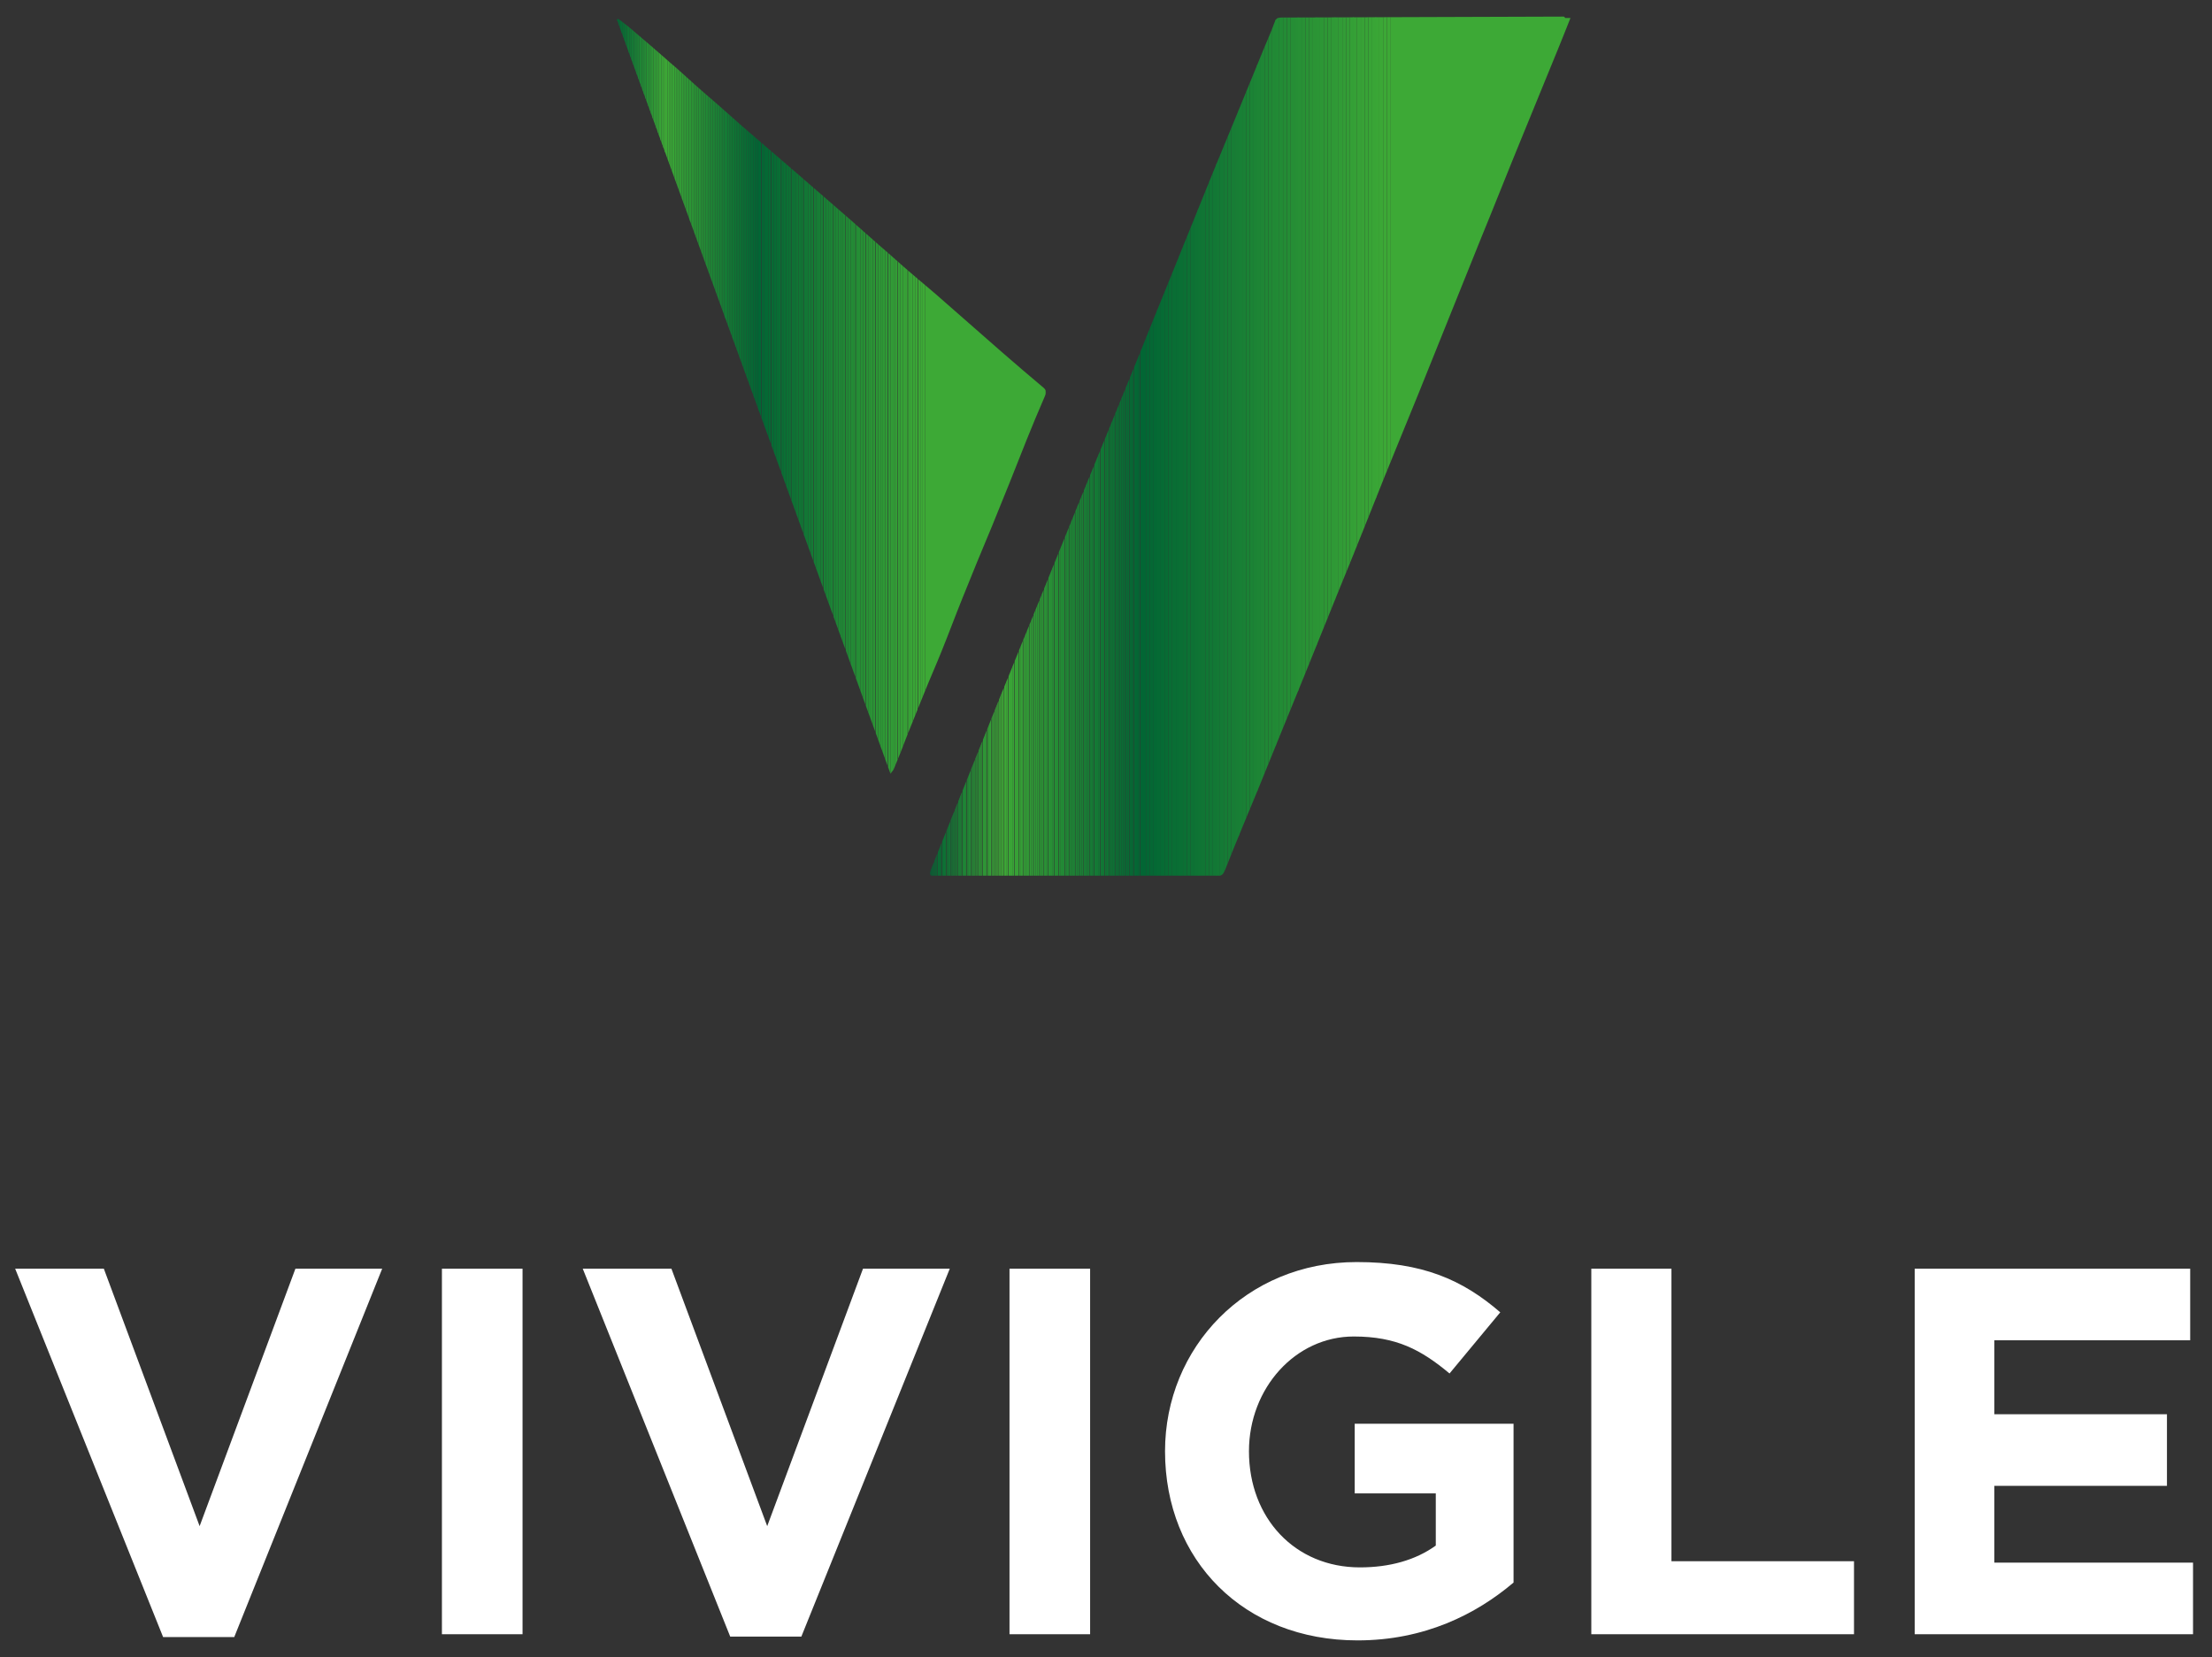 <?xml version="1.0" encoding="utf-8"?>
<!-- Generator: Adobe Illustrator 22.1.0, SVG Export Plug-In . SVG Version: 6.00 Build 0)  -->
<svg version="1.1" xmlns="http://www.w3.org/2000/svg" xmlns:xlink="http://www.w3.org/1999/xlink" x="0px" y="0px"
	 viewBox="0 0 466.5 349.5" style="enable-background:new 0 0 466.5 349.5;" xml:space="preserve">
<rect x="0" y="0" width="466.5" height="349.5" fill="#333333" stroke="none"/>
<style type="text/css">
	.st0{display:none;}
	.st1{display:inline;}
	.st2{fill:#FFFFFF;}
	.st3{clip-path:url(#SVGID_2_);}
	.st4{clip-path:url(#SVGID_4_);fill:#3DA936;}
	.st5{clip-path:url(#SVGID_4_);fill:#3CA836;}
	.st6{clip-path:url(#SVGID_4_);fill:#3BA736;}
	.st7{clip-path:url(#SVGID_4_);fill:#3AA636;}
	.st8{clip-path:url(#SVGID_4_);fill:#39A536;}
	.st9{clip-path:url(#SVGID_4_);fill:#38A436;}
	.st10{clip-path:url(#SVGID_4_);fill:#37A336;}
	.st11{clip-path:url(#SVGID_4_);fill:#37A236;}
	.st12{clip-path:url(#SVGID_4_);fill:#36A136;}
	.st13{clip-path:url(#SVGID_4_);fill:#35A036;}
	.st14{clip-path:url(#SVGID_4_);fill:#349F36;}
	.st15{clip-path:url(#SVGID_4_);fill:#339D36;}
	.st16{clip-path:url(#SVGID_4_);fill:#329C36;}
	.st17{clip-path:url(#SVGID_4_);fill:#319B36;}
	.st18{clip-path:url(#SVGID_4_);fill:#309A36;}
	.st19{clip-path:url(#SVGID_4_);fill:#2F9936;}
	.st20{clip-path:url(#SVGID_4_);fill:#2E9835;}
	.st21{clip-path:url(#SVGID_4_);fill:#2D9735;}
	.st22{clip-path:url(#SVGID_4_);fill:#2C9635;}
	.st23{clip-path:url(#SVGID_4_);fill:#2B9535;}
	.st24{clip-path:url(#SVGID_4_);fill:#2B9435;}
	.st25{clip-path:url(#SVGID_4_);fill:#2A9335;}
	.st26{clip-path:url(#SVGID_4_);fill:#299235;}
	.st27{clip-path:url(#SVGID_4_);fill:#289135;}
	.st28{clip-path:url(#SVGID_4_);fill:#279035;}
	.st29{clip-path:url(#SVGID_4_);fill:#268F35;}
	.st30{clip-path:url(#SVGID_4_);fill:#258E35;}
	.st31{clip-path:url(#SVGID_4_);fill:#248D35;}
	.st32{clip-path:url(#SVGID_4_);fill:#238C35;}
	.st33{clip-path:url(#SVGID_4_);fill:#228B35;}
	.st34{clip-path:url(#SVGID_4_);fill:#218A35;}
	.st35{clip-path:url(#SVGID_4_);fill:#218935;}
	.st36{clip-path:url(#SVGID_4_);fill:#208835;}
	.st37{clip-path:url(#SVGID_4_);fill:#1F8735;}
	.st38{clip-path:url(#SVGID_4_);fill:#1E8635;}
	.st39{clip-path:url(#SVGID_4_);fill:#1D8535;}
	.st40{clip-path:url(#SVGID_4_);fill:#1C8435;}
	.st41{clip-path:url(#SVGID_4_);fill:#1B8335;}
	.st42{clip-path:url(#SVGID_4_);fill:#1A8235;}
	.st43{clip-path:url(#SVGID_4_);fill:#198135;}
	.st44{clip-path:url(#SVGID_4_);fill:#188035;}
	.st45{clip-path:url(#SVGID_4_);fill:#187E35;}
	.st46{clip-path:url(#SVGID_4_);fill:#177D35;}
	.st47{clip-path:url(#SVGID_4_);fill:#167C35;}
	.st48{clip-path:url(#SVGID_4_);fill:#157B35;}
	.st49{clip-path:url(#SVGID_4_);fill:#147A35;}
	.st50{clip-path:url(#SVGID_4_);fill:#137935;}
	.st51{clip-path:url(#SVGID_4_);fill:#127835;}
	.st52{clip-path:url(#SVGID_4_);fill:#117735;}
	.st53{clip-path:url(#SVGID_4_);fill:#107634;}
	.st54{clip-path:url(#SVGID_4_);fill:#107534;}
	.st55{clip-path:url(#SVGID_4_);fill:#0F7434;}
	.st56{clip-path:url(#SVGID_4_);fill:#0E7334;}
	.st57{clip-path:url(#SVGID_4_);fill:#0D7234;}
	.st58{clip-path:url(#SVGID_4_);fill:#0C7134;}
	.st59{clip-path:url(#SVGID_4_);fill:#0B7034;}
	.st60{clip-path:url(#SVGID_4_);fill:#0A6F34;}
	.st61{clip-path:url(#SVGID_4_);fill:#096E34;}
	.st62{clip-path:url(#SVGID_4_);fill:#086D34;}
	.st63{clip-path:url(#SVGID_4_);fill:#076C34;}
	.st64{clip-path:url(#SVGID_4_);fill:#066B34;}
	.st65{clip-path:url(#SVGID_4_);fill:#056A34;}
	.st66{clip-path:url(#SVGID_4_);fill:#046934;}
	.st67{clip-path:url(#SVGID_4_);fill:#046834;}
	.st68{clip-path:url(#SVGID_4_);fill:#036734;}
	.st69{clip-path:url(#SVGID_4_);fill:#026634;}
	.st70{clip-path:url(#SVGID_4_);fill:#056934;}
	.st71{clip-path:url(#SVGID_4_);fill:#086C34;}
	.st72{clip-path:url(#SVGID_4_);fill:#096D34;}
	.st73{clip-path:url(#SVGID_4_);fill:#0D7334;}
	.st74{clip-path:url(#SVGID_4_);fill:#0E7434;}
	.st75{clip-path:url(#SVGID_4_);fill:#0F7534;}
	.st76{clip-path:url(#SVGID_4_);fill:#137A35;}
	.st77{clip-path:url(#SVGID_4_);fill:#147B35;}
	.st78{clip-path:url(#SVGID_4_);fill:#157C35;}
	.st79{clip-path:url(#SVGID_4_);fill:#167D35;}
	.st80{clip-path:url(#SVGID_4_);fill:#177E35;}
	.st81{clip-path:url(#SVGID_4_);fill:#187F35;}
	.st82{clip-path:url(#SVGID_4_);fill:#198035;}
	.st83{clip-path:url(#SVGID_4_);fill:#1A8135;}
	.st84{clip-path:url(#SVGID_4_);fill:#1B8235;}
	.st85{clip-path:url(#SVGID_4_);fill:#1C8335;}
	.st86{clip-path:url(#SVGID_4_);fill:#228A35;}
	.st87{clip-path:url(#SVGID_4_);fill:#238B35;}
	.st88{clip-path:url(#SVGID_4_);fill:#248C35;}
	.st89{clip-path:url(#SVGID_4_);fill:#2E9836;}
	.st90{clip-path:url(#SVGID_4_);fill:#309B36;}
	.st91{clip-path:url(#SVGID_4_);fill:#319C36;}
	.st92{clip-path:url(#SVGID_4_);fill:#329D36;}
	.st93{clip-path:url(#SVGID_4_);fill:#339E36;}
	.st94{clip-path:url(#SVGID_4_);fill:#38A336;}
	.st95{clip-path:url(#SVGID_6_);}
	.st96{clip-path:url(#SVGID_8_);fill:#3DA936;}
	.st97{clip-path:url(#SVGID_8_);fill:#3CA836;}
	.st98{clip-path:url(#SVGID_8_);fill:#3BA736;}
	.st99{clip-path:url(#SVGID_8_);fill:#3AA636;}
	.st100{clip-path:url(#SVGID_8_);fill:#39A536;}
	.st101{clip-path:url(#SVGID_8_);fill:#38A436;}
	.st102{clip-path:url(#SVGID_8_);fill:#37A336;}
	.st103{clip-path:url(#SVGID_8_);fill:#37A236;}
	.st104{clip-path:url(#SVGID_8_);fill:#36A136;}
	.st105{clip-path:url(#SVGID_8_);fill:#35A036;}
	.st106{clip-path:url(#SVGID_8_);fill:#349F36;}
	.st107{clip-path:url(#SVGID_8_);fill:#339D36;}
	.st108{clip-path:url(#SVGID_8_);fill:#329C36;}
	.st109{clip-path:url(#SVGID_8_);fill:#319B36;}
	.st110{clip-path:url(#SVGID_8_);fill:#309A36;}
	.st111{clip-path:url(#SVGID_8_);fill:#2F9936;}
	.st112{clip-path:url(#SVGID_8_);fill:#2E9835;}
	.st113{clip-path:url(#SVGID_8_);fill:#2D9735;}
	.st114{clip-path:url(#SVGID_8_);fill:#2C9635;}
	.st115{clip-path:url(#SVGID_8_);fill:#2B9535;}
	.st116{clip-path:url(#SVGID_8_);fill:#2B9435;}
	.st117{clip-path:url(#SVGID_8_);fill:#2A9335;}
	.st118{clip-path:url(#SVGID_8_);fill:#299235;}
	.st119{clip-path:url(#SVGID_8_);fill:#289135;}
	.st120{clip-path:url(#SVGID_8_);fill:#279035;}
	.st121{clip-path:url(#SVGID_8_);fill:#268F35;}
	.st122{clip-path:url(#SVGID_8_);fill:#258E35;}
	.st123{clip-path:url(#SVGID_8_);fill:#248D35;}
	.st124{clip-path:url(#SVGID_8_);fill:#238C35;}
	.st125{clip-path:url(#SVGID_8_);fill:#228B35;}
	.st126{clip-path:url(#SVGID_8_);fill:#218A35;}
	.st127{clip-path:url(#SVGID_8_);fill:#218935;}
	.st128{clip-path:url(#SVGID_8_);fill:#208835;}
	.st129{clip-path:url(#SVGID_8_);fill:#1F8735;}
	.st130{clip-path:url(#SVGID_8_);fill:#1E8635;}
	.st131{clip-path:url(#SVGID_8_);fill:#1D8535;}
	.st132{clip-path:url(#SVGID_8_);fill:#1C8435;}
	.st133{clip-path:url(#SVGID_8_);fill:#1B8335;}
	.st134{clip-path:url(#SVGID_8_);fill:#1A8235;}
	.st135{clip-path:url(#SVGID_8_);fill:#198135;}
	.st136{clip-path:url(#SVGID_8_);fill:#188035;}
	.st137{clip-path:url(#SVGID_8_);fill:#187E35;}
	.st138{clip-path:url(#SVGID_8_);fill:#177D35;}
	.st139{clip-path:url(#SVGID_8_);fill:#167C35;}
	.st140{clip-path:url(#SVGID_8_);fill:#157B35;}
	.st141{clip-path:url(#SVGID_8_);fill:#147A35;}
	.st142{clip-path:url(#SVGID_8_);fill:#137935;}
	.st143{clip-path:url(#SVGID_8_);fill:#127835;}
	.st144{clip-path:url(#SVGID_8_);fill:#117735;}
	.st145{clip-path:url(#SVGID_8_);fill:#107634;}
	.st146{clip-path:url(#SVGID_8_);fill:#107534;}
	.st147{clip-path:url(#SVGID_8_);fill:#0F7434;}
	.st148{clip-path:url(#SVGID_8_);fill:#0E7334;}
	.st149{clip-path:url(#SVGID_8_);fill:#0D7234;}
	.st150{clip-path:url(#SVGID_8_);fill:#0C7134;}
	.st151{clip-path:url(#SVGID_8_);fill:#0B7034;}
	.st152{clip-path:url(#SVGID_8_);fill:#0A6F34;}
	.st153{clip-path:url(#SVGID_8_);fill:#096E34;}
	.st154{clip-path:url(#SVGID_8_);fill:#086D34;}
	.st155{clip-path:url(#SVGID_8_);fill:#076C34;}
	.st156{clip-path:url(#SVGID_8_);fill:#066B34;}
	.st157{clip-path:url(#SVGID_8_);fill:#056A34;}
	.st158{clip-path:url(#SVGID_8_);fill:#046934;}
	.st159{clip-path:url(#SVGID_8_);fill:#046834;}
	.st160{clip-path:url(#SVGID_8_);fill:#036734;}
	.st161{clip-path:url(#SVGID_8_);fill:#026634;}
	.st162{clip-path:url(#SVGID_8_);fill:#056934;}
	.st163{clip-path:url(#SVGID_8_);fill:#086C34;}
	.st164{clip-path:url(#SVGID_8_);fill:#096D34;}
	.st165{clip-path:url(#SVGID_8_);fill:#0D7334;}
	.st166{clip-path:url(#SVGID_8_);fill:#0E7434;}
	.st167{clip-path:url(#SVGID_8_);fill:#0F7534;}
	.st168{clip-path:url(#SVGID_8_);fill:#137A35;}
	.st169{clip-path:url(#SVGID_8_);fill:#147B35;}
	.st170{clip-path:url(#SVGID_8_);fill:#157C35;}
	.st171{clip-path:url(#SVGID_8_);fill:#167D35;}
	.st172{clip-path:url(#SVGID_8_);fill:#177E35;}
	.st173{clip-path:url(#SVGID_8_);fill:#187F35;}
	.st174{clip-path:url(#SVGID_8_);fill:#198035;}
	.st175{clip-path:url(#SVGID_8_);fill:#1A8135;}
	.st176{clip-path:url(#SVGID_8_);fill:#1B8235;}
	.st177{clip-path:url(#SVGID_8_);fill:#1C8335;}
	.st178{clip-path:url(#SVGID_8_);fill:#228A35;}
	.st179{clip-path:url(#SVGID_8_);fill:#238B35;}
	.st180{clip-path:url(#SVGID_8_);fill:#248C35;}
	.st181{clip-path:url(#SVGID_8_);fill:#2E9836;}
	.st182{clip-path:url(#SVGID_8_);fill:#309B36;}
	.st183{clip-path:url(#SVGID_8_);fill:#319C36;}
	.st184{clip-path:url(#SVGID_8_);fill:#329D36;}
	.st185{clip-path:url(#SVGID_8_);fill:#339E36;}
	.st186{clip-path:url(#SVGID_8_);fill:#38A336;}
</style>
<g id="Layer_2" class="st0">
	<rect x="-246.5" y="-236" class="st1" width="1044" height="924"/>
</g>
<g id="OBJECTS">
	<g>
		<g>
			<path class="st2" d="M3.2,267.6h18.7l20.2,54.3l20.2-54.3h18.3l-31.2,77.7h-15L3.2,267.6z"/>
			<path class="st2" d="M93.2,267.6h17v77.1h-17V267.6z"/>
			<path class="st2" d="M122.9,267.6h18.7l20.2,54.3l20.2-54.3h18.3L169,345.2h-15L122.9,267.6z"/>
			<path class="st2" d="M212.9,267.6h17v77.1h-17V267.6z"/>
			<path class="st2" d="M245.7,306.1c0-21.9,17.1-39.9,40.4-39.9c13.9,0,22.3,3.7,30.3,10.6l-10.7,12.9c-6-5-11.2-7.8-20.2-7.8
				c-12.3,0-22.1,10.9-22.1,24.2c0,14.1,9.7,24.5,23.4,24.5c6.2,0,11.7-1.5,16-4.6v-11h-17.1v-14.7h33.5v33.5
				c-7.9,6.7-18.8,12.2-32.9,12.2C262.3,346,245.7,329.1,245.7,306.1z"/>
			<path class="st2" d="M335.5,267.6h17v61.7H391v15.4h-55.4V267.6z"/>
			<path class="st2" d="M403.7,267.6h58.2v15.1h-41.3v15.6H457v15.1h-36.4v16.2h41.9v15.1h-58.7V267.6z"/>
		</g>
		<g>
			<defs>
				<path id="SVGID_1_" d="M329.7,3.5c-19.8,0.1-39.7,0.1-59.5,0.2c-0.8,0-1.1,0.2-1.4,1c-0.7,2-1.6,3.9-2.4,5.9
					C263,19,259.5,27.4,256,35.9c-3.4,8.4-6.8,16.8-10.2,25.2c-2.8,6.8-5.5,13.7-8.3,20.5c-3.4,8.3-6.8,16.7-10.2,25
					c-3.4,8.4-6.8,16.8-10.2,25.2c-2,4.8-3.9,9.7-5.9,14.5c-3.3,8.2-6.6,16.5-9.9,24.7c-1.6,4-3.2,8-4.8,12
					c-0.6,1.6-0.5,1.8,1.1,1.8c4.2,0,8.4-0.1,12.6-0.1c15.4,0,30.8,0,46.3,0.1c1.2,0,1.5-0.4,1.9-1.4c2.3-5.9,4.8-11.7,7.2-17.6
					c3-7.4,6-14.8,9-22.1c2.6-6.4,5.2-12.9,7.8-19.3c3.3-8,6.5-16.1,9.7-24.1c2.4-5.8,4.7-11.6,7.1-17.4c2.2-5.5,4.4-10.9,6.6-16.4
					c2.2-5.5,4.4-10.9,6.6-16.4c2.8-6.8,5.5-13.7,8.3-20.5c2.7-6.6,5.4-13.2,8.1-19.8c0.8-1.9,1.5-3.8,2.4-6c-0.5,0-0.8,0-1.1,0
					C329.9,3.5,329.8,3.5,329.7,3.5"/>
			</defs>
			<clipPath id="SVGID_2_">
				<use xlink:href="#SVGID_1_"  style="overflow:visible;"/>
			</clipPath>
			<g class="st3">
				<g>
					<defs>
						<rect id="SVGID_3_" x="195.9" y="3.5" width="135.3" height="181.2"/>
					</defs>
					<clipPath id="SVGID_4_">
						<use xlink:href="#SVGID_3_"  style="overflow:visible;"/>
					</clipPath>
					<rect x="293.3" y="3.5" class="st4" width="37.9" height="181.2"/>
					<rect x="292.5" y="3.5" class="st4" width="0.8" height="181.2"/>
					<rect x="291.7" y="3.5" class="st5" width="0.8" height="181.2"/>
					<rect x="290.9" y="3.5" class="st6" width="0.8" height="181.2"/>
					<rect x="290.1" y="3.5" class="st7" width="0.8" height="181.2"/>
					<rect x="289.4" y="3.5" class="st8" width="0.8" height="181.2"/>
					<rect x="288.6" y="3.5" class="st9" width="0.8" height="181.2"/>
					<rect x="287.8" y="3.5" class="st10" width="0.8" height="181.2"/>
					<rect x="287" y="3.5" class="st11" width="0.8" height="181.2"/>
					<rect x="286.2" y="3.5" class="st12" width="0.8" height="181.2"/>
					<rect x="285.4" y="3.5" class="st13" width="0.8" height="181.2"/>
					<rect x="284.7" y="3.5" class="st14" width="0.8" height="181.2"/>
					<rect x="283.9" y="3.5" class="st15" width="0.8" height="181.2"/>
					<rect x="283.1" y="3.5" class="st16" width="0.8" height="181.2"/>
					<rect x="282.3" y="3.5" class="st17" width="0.8" height="181.2"/>
					<rect x="281.5" y="3.5" class="st18" width="0.8" height="181.2"/>
					<rect x="280.8" y="3.5" class="st19" width="0.8" height="181.2"/>
					<rect x="280" y="3.5" class="st20" width="0.8" height="181.2"/>
					<rect x="279.2" y="3.5" class="st21" width="0.8" height="181.2"/>
					<rect x="278.4" y="3.5" class="st22" width="0.8" height="181.2"/>
					<rect x="277.6" y="3.5" class="st23" width="0.8" height="181.2"/>
					<rect x="276.9" y="3.5" class="st24" width="0.8" height="181.2"/>
					<rect x="276.1" y="3.5" class="st25" width="0.8" height="181.2"/>
					<rect x="275.3" y="3.5" class="st26" width="0.8" height="181.2"/>
					<rect x="274.5" y="3.5" class="st27" width="0.8" height="181.2"/>
					<rect x="273.7" y="3.5" class="st28" width="0.8" height="181.2"/>
					<rect x="273" y="3.5" class="st29" width="0.8" height="181.2"/>
					<rect x="272.2" y="3.5" class="st30" width="0.8" height="181.2"/>
					<rect x="271.4" y="3.5" class="st31" width="0.8" height="181.2"/>
					<rect x="270.6" y="3.5" class="st32" width="0.8" height="181.2"/>
					<rect x="269.8" y="3.5" class="st33" width="0.8" height="181.2"/>
					<rect x="269" y="3.5" class="st34" width="0.8" height="181.2"/>
					<rect x="268.3" y="3.5" class="st35" width="0.8" height="181.2"/>
					<rect x="267.5" y="3.5" class="st36" width="0.8" height="181.2"/>
					<rect x="266.7" y="3.5" class="st37" width="0.8" height="181.2"/>
					<rect x="265.9" y="3.5" class="st38" width="0.8" height="181.2"/>
					<rect x="265.1" y="3.5" class="st39" width="0.8" height="181.2"/>
					<rect x="264.4" y="3.5" class="st40" width="0.8" height="181.2"/>
					<rect x="263.6" y="3.5" class="st41" width="0.8" height="181.2"/>
					<rect x="262.8" y="3.5" class="st42" width="0.8" height="181.2"/>
					<rect x="262" y="3.5" class="st43" width="0.8" height="181.2"/>
					<rect x="261.2" y="3.5" class="st44" width="0.8" height="181.2"/>
					<rect x="260.5" y="3.5" class="st45" width="0.8" height="181.2"/>
					<rect x="259.7" y="3.5" class="st46" width="0.8" height="181.2"/>
					<rect x="258.9" y="3.5" class="st47" width="0.8" height="181.2"/>
					<rect x="258.1" y="3.5" class="st48" width="0.8" height="181.2"/>
					<rect x="257.3" y="3.5" class="st49" width="0.8" height="181.2"/>
					<rect x="256.5" y="3.5" class="st50" width="0.8" height="181.2"/>
					<rect x="255.8" y="3.5" class="st51" width="0.8" height="181.2"/>
					<rect x="255" y="3.5" class="st52" width="0.8" height="181.2"/>
					<rect x="254.2" y="3.5" class="st53" width="0.8" height="181.2"/>
					<rect x="253.4" y="3.5" class="st54" width="0.8" height="181.2"/>
					<rect x="252.6" y="3.5" class="st55" width="0.8" height="181.2"/>
					<rect x="251.9" y="3.5" class="st56" width="0.8" height="181.2"/>
					<rect x="251.1" y="3.5" class="st57" width="0.8" height="181.2"/>
					<rect x="250.3" y="3.5" class="st58" width="0.8" height="181.2"/>
					<rect x="249.5" y="3.5" class="st59" width="0.8" height="181.2"/>
					<rect x="248.7" y="3.5" class="st60" width="0.8" height="181.2"/>
					<rect x="248" y="3.5" class="st61" width="0.8" height="181.2"/>
					<rect x="247.2" y="3.5" class="st61" width="0.8" height="181.2"/>
					<rect x="246.4" y="3.5" class="st62" width="0.8" height="181.2"/>
					<rect x="245.6" y="3.5" class="st63" width="0.8" height="181.2"/>
					<rect x="244.8" y="3.5" class="st64" width="0.8" height="181.2"/>
					<rect x="244" y="3.5" class="st65" width="0.8" height="181.2"/>
					<rect x="243.3" y="3.5" class="st66" width="0.8" height="181.2"/>
					<rect x="242.5" y="3.5" class="st67" width="0.8" height="181.2"/>
					<rect x="241.7" y="3.5" class="st68" width="0.8" height="181.2"/>
					<rect x="240.9" y="3.5" class="st69" width="0.8" height="181.2"/>
					<rect x="240.5" y="3.5" class="st69" width="0.4" height="181.2"/>
					<rect x="240" y="3.5" class="st68" width="0.4" height="181.2"/>
					<rect x="239.6" y="3.5" class="st68" width="0.4" height="181.2"/>
					<rect x="239.2" y="3.5" class="st67" width="0.4" height="181.2"/>
					<rect x="238.7" y="3.5" class="st70" width="0.4" height="181.2"/>
					<rect x="238.3" y="3.5" class="st65" width="0.4" height="181.2"/>
					<rect x="237.8" y="3.5" class="st64" width="0.4" height="181.2"/>
					<rect x="237.4" y="3.5" class="st63" width="0.4" height="181.2"/>
					<rect x="236.9" y="3.5" class="st71" width="0.4" height="181.2"/>
					<rect x="236.5" y="3.5" class="st72" width="0.4" height="181.2"/>
					<rect x="236.1" y="3.5" class="st61" width="0.4" height="181.2"/>
					<rect x="235.6" y="3.5" class="st60" width="0.4" height="181.2"/>
					<rect x="235.2" y="3.5" class="st59" width="0.4" height="181.2"/>
					<rect x="234.7" y="3.5" class="st58" width="0.4" height="181.2"/>
					<rect x="234.3" y="3.5" class="st57" width="0.4" height="181.2"/>
					<rect x="233.9" y="3.5" class="st73" width="0.4" height="181.2"/>
					<rect x="233.4" y="3.5" class="st74" width="0.4" height="181.2"/>
					<rect x="233" y="3.5" class="st75" width="0.4" height="181.2"/>
					<rect x="232.5" y="3.5" class="st53" width="0.4" height="181.2"/>
					<rect x="232.1" y="3.5" class="st52" width="0.4" height="181.2"/>
					<rect x="231.6" y="3.5" class="st51" width="0.4" height="181.2"/>
					<rect x="231.2" y="3.5" class="st50" width="0.4" height="181.2"/>
					<rect x="230.8" y="3.5" class="st76" width="0.4" height="181.2"/>
					<rect x="230.3" y="3.5" class="st77" width="0.4" height="181.2"/>
					<rect x="229.9" y="3.5" class="st78" width="0.4" height="181.2"/>
					<rect x="229.4" y="3.5" class="st79" width="0.4" height="181.2"/>
					<rect x="229" y="3.5" class="st80" width="0.4" height="181.2"/>
					<rect x="228.6" y="3.5" class="st81" width="0.4" height="181.2"/>
					<rect x="228.1" y="3.5" class="st82" width="0.4" height="181.2"/>
					<rect x="227.7" y="3.5" class="st83" width="0.4" height="181.2"/>
					<rect x="227.2" y="3.5" class="st84" width="0.4" height="181.2"/>
					<rect x="226.8" y="3.5" class="st85" width="0.4" height="181.2"/>
					<rect x="226.3" y="3.5" class="st40" width="0.4" height="181.2"/>
					<rect x="225.9" y="3.5" class="st39" width="0.4" height="181.2"/>
					<rect x="225.5" y="3.5" class="st38" width="0.4" height="181.2"/>
					<rect x="225" y="3.5" class="st37" width="0.4" height="181.2"/>
					<rect x="224.6" y="3.5" class="st36" width="0.4" height="181.2"/>
					<rect x="224.1" y="3.5" class="st35" width="0.4" height="181.2"/>
					<rect x="223.7" y="3.5" class="st86" width="0.4" height="181.2"/>
					<rect x="223.3" y="3.5" class="st87" width="0.4" height="181.2"/>
					<rect x="222.8" y="3.5" class="st88" width="0.4" height="181.2"/>
					<rect x="222.4" y="3.5" class="st30" width="0.4" height="181.2"/>
					<rect x="221.9" y="3.5" class="st29" width="0.4" height="181.2"/>
					<rect x="221.5" y="3.5" class="st28" width="0.4" height="181.2"/>
					<rect x="221.1" y="3.5" class="st27" width="0.4" height="181.2"/>
					<rect x="220.6" y="3.5" class="st26" width="0.4" height="181.2"/>
					<rect x="220.2" y="3.5" class="st25" width="0.4" height="181.2"/>
					<rect x="219.7" y="3.5" class="st24" width="0.4" height="181.2"/>
					<rect x="219.3" y="3.5" class="st23" width="0.4" height="181.2"/>
					<rect x="218.8" y="3.5" class="st22" width="0.4" height="181.2"/>
					<rect x="218.4" y="3.5" class="st21" width="0.4" height="181.2"/>
					<rect x="218" y="3.5" class="st89" width="0.4" height="181.2"/>
					<rect x="217.5" y="3.5" class="st19" width="0.4" height="181.2"/>
					<rect x="217.1" y="3.5" class="st90" width="0.4" height="181.2"/>
					<rect x="216.6" y="3.5" class="st91" width="0.4" height="181.2"/>
					<rect x="216.2" y="3.5" class="st92" width="0.4" height="181.2"/>
					<rect x="215.8" y="3.5" class="st93" width="0.4" height="181.2"/>
					<rect x="215.3" y="3.5" class="st14" width="0.4" height="181.2"/>
					<rect x="214.9" y="3.5" class="st13" width="0.4" height="181.2"/>
					<rect x="214.4" y="3.5" class="st12" width="0.4" height="181.2"/>
					<rect x="214" y="3.5" class="st11" width="0.4" height="181.2"/>
					<rect x="213.5" y="3.5" class="st94" width="0.4" height="181.2"/>
					<rect x="213.1" y="3.5" class="st8" width="0.4" height="181.2"/>
					<rect x="212.7" y="3.5" class="st7" width="0.4" height="181.2"/>
					<rect x="212.2" y="3.5" class="st6" width="0.4" height="181.2"/>
					<rect x="211.8" y="3.5" class="st5" width="0.4" height="181.2"/>
					<rect x="211.3" y="3.5" class="st4" width="0.4" height="181.2"/>
					<rect x="211.1" y="3.5" class="st4" width="0.2" height="181.2"/>
					<rect x="210.9" y="3.5" class="st5" width="0.2" height="181.2"/>
					<rect x="210.7" y="3.5" class="st6" width="0.2" height="181.2"/>
					<rect x="210.4" y="3.5" class="st7" width="0.2" height="181.2"/>
					<rect x="210.2" y="3.5" class="st8" width="0.2" height="181.2"/>
					<rect x="210" y="3.5" class="st9" width="0.2" height="181.2"/>
					<rect x="209.8" y="3.5" class="st10" width="0.2" height="181.2"/>
					<rect x="209.5" y="3.5" class="st11" width="0.2" height="181.2"/>
					<rect x="209.3" y="3.5" class="st12" width="0.2" height="181.2"/>
					<rect x="209.1" y="3.5" class="st13" width="0.2" height="181.2"/>
					<rect x="208.8" y="3.5" class="st14" width="0.2" height="181.2"/>
					<rect x="208.6" y="3.5" class="st15" width="0.2" height="181.2"/>
					<rect x="208.4" y="3.5" class="st16" width="0.2" height="181.2"/>
					<rect x="208.2" y="3.5" class="st17" width="0.2" height="181.2"/>
					<rect x="207.9" y="3.5" class="st18" width="0.2" height="181.2"/>
					<rect x="207.7" y="3.5" class="st19" width="0.2" height="181.2"/>
					<rect x="207.5" y="3.5" class="st20" width="0.2" height="181.2"/>
					<rect x="207.3" y="3.5" class="st21" width="0.2" height="181.2"/>
					<rect x="207" y="3.5" class="st22" width="0.2" height="181.2"/>
					<rect x="206.8" y="3.5" class="st23" width="0.2" height="181.2"/>
					<rect x="206.6" y="3.5" class="st24" width="0.2" height="181.2"/>
					<rect x="206.4" y="3.5" class="st25" width="0.2" height="181.2"/>
					<rect x="206.1" y="3.5" class="st26" width="0.2" height="181.2"/>
					<rect x="205.9" y="3.5" class="st27" width="0.2" height="181.2"/>
					<rect x="205.7" y="3.5" class="st28" width="0.2" height="181.2"/>
					<rect x="205.4" y="3.5" class="st29" width="0.2" height="181.2"/>
					<rect x="205.2" y="3.5" class="st30" width="0.2" height="181.2"/>
					<rect x="205" y="3.5" class="st31" width="0.2" height="181.2"/>
					<rect x="204.8" y="3.5" class="st32" width="0.2" height="181.2"/>
					<rect x="204.5" y="3.5" class="st33" width="0.2" height="181.2"/>
					<rect x="204.3" y="3.5" class="st34" width="0.2" height="181.2"/>
					<rect x="204.1" y="3.5" class="st35" width="0.2" height="181.2"/>
					<rect x="203.9" y="3.5" class="st36" width="0.2" height="181.2"/>
					<rect x="203.6" y="3.5" class="st37" width="0.2" height="181.2"/>
					<rect x="203.4" y="3.5" class="st38" width="0.2" height="181.2"/>
					<rect x="203.2" y="3.5" class="st39" width="0.2" height="181.2"/>
					<rect x="203" y="3.5" class="st40" width="0.2" height="181.2"/>
					<rect x="202.7" y="3.5" class="st41" width="0.2" height="181.2"/>
					<rect x="202.5" y="3.5" class="st42" width="0.2" height="181.2"/>
					<rect x="202.3" y="3.5" class="st43" width="0.2" height="181.2"/>
					<rect x="202.1" y="3.5" class="st44" width="0.2" height="181.2"/>
					<rect x="201.8" y="3.5" class="st45" width="0.2" height="181.2"/>
					<rect x="201.6" y="3.5" class="st46" width="0.2" height="181.2"/>
					<rect x="201.4" y="3.5" class="st47" width="0.2" height="181.2"/>
					<rect x="201.1" y="3.5" class="st48" width="0.2" height="181.2"/>
					<rect x="200.9" y="3.5" class="st49" width="0.2" height="181.2"/>
					<rect x="200.7" y="3.5" class="st50" width="0.2" height="181.2"/>
					<rect x="200.5" y="3.5" class="st51" width="0.2" height="181.2"/>
					<rect x="200.2" y="3.5" class="st52" width="0.2" height="181.2"/>
					<rect x="200" y="3.5" class="st53" width="0.2" height="181.2"/>
					<rect x="199.8" y="3.5" class="st54" width="0.2" height="181.2"/>
					<rect x="199.6" y="3.5" class="st55" width="0.2" height="181.2"/>
					<rect x="199.3" y="3.5" class="st56" width="0.2" height="181.2"/>
					<rect x="199.1" y="3.5" class="st57" width="0.2" height="181.2"/>
					<rect x="198.9" y="3.5" class="st58" width="0.2" height="181.2"/>
					<rect x="198.7" y="3.5" class="st59" width="0.2" height="181.2"/>
					<rect x="198.4" y="3.5" class="st60" width="0.2" height="181.2"/>
					<rect x="198.2" y="3.5" class="st61" width="0.2" height="181.2"/>
					<rect x="198" y="3.5" class="st61" width="0.2" height="181.2"/>
					<rect x="197.8" y="3.5" class="st62" width="0.2" height="181.2"/>
					<rect x="197.5" y="3.5" class="st63" width="0.2" height="181.2"/>
					<rect x="197.3" y="3.5" class="st64" width="0.2" height="181.2"/>
					<rect x="197.1" y="3.5" class="st65" width="0.2" height="181.2"/>
					<rect x="196.8" y="3.5" class="st66" width="0.2" height="181.2"/>
					<rect x="196.6" y="3.5" class="st67" width="0.2" height="181.2"/>
					<rect x="196.4" y="3.5" class="st68" width="0.2" height="181.2"/>
					<rect x="196.2" y="3.5" class="st69" width="0.2" height="181.2"/>
					<rect x="195.9" y="3.5" class="st69" width="0.3" height="181.2"/>
				</g>
			</g>
		</g>
		<g>
			<defs>
				<path id="SVGID_5_" d="M130.1,4.1c19.2,52.9,38.4,105.8,57.7,159.1c0.4-0.6,0.6-0.7,0.7-1c1-2.4,2-4.9,2.9-7.3
					c1.2-2.9,2.3-5.8,3.5-8.7c1.2-3,2.5-5.9,3.7-8.9c1.5-3.7,2.9-7.5,4.4-11.2c2-5,4.1-10.1,6.2-15.1c2.5-6.1,4.9-12.1,7.3-18.2
					c1.2-3,2.5-6.1,3.8-9.1c0.3-0.7,0.5-1.3-0.2-1.9c-3-2.5-6-5.1-9-7.7c-4.6-4-9.2-8.1-13.8-12.1c-3.2-2.7-6.4-5.4-9.5-8.2
					c-3.6-3.1-7.1-6.3-10.7-9.4c-3-2.6-6.1-5.3-9.1-7.9c-2.9-2.5-5.7-4.9-8.6-7.4c-2.2-1.9-4.3-3.7-6.4-5.6
					c-2.1-1.9-4.3-3.7-6.4-5.6c-1.8-1.6-3.5-3.2-5.4-4.8c-2.6-2.3-5.3-4.6-8-6.9c-0.9-0.8-1.9-1.5-2.8-2.2
					C130.3,4,130.2,4.1,130.1,4.1"/>
			</defs>
			<clipPath id="SVGID_6_">
				<use xlink:href="#SVGID_5_"  style="overflow:visible;"/>
			</clipPath>
			<g class="st95">
				<g>
					<defs>
						<rect id="SVGID_7_" x="130.1" y="4" width="90.7" height="159.3"/>
					</defs>
					<clipPath id="SVGID_8_">
						<use xlink:href="#SVGID_7_"  style="overflow:visible;"/>
					</clipPath>
					<rect x="220.5" y="4" class="st96" width="0.2" height="159.3"/>
					<rect x="195.1" y="4" class="st96" width="25.4" height="159.3"/>
					<rect x="194.6" y="4" class="st96" width="0.5" height="159.3"/>
					<rect x="194.1" y="4" class="st97" width="0.5" height="159.3"/>
					<rect x="193.6" y="4" class="st98" width="0.5" height="159.3"/>
					<rect x="193" y="4" class="st99" width="0.5" height="159.3"/>
					<rect x="192.5" y="4" class="st100" width="0.5" height="159.3"/>
					<rect x="192" y="4" class="st101" width="0.5" height="159.3"/>
					<rect x="191.5" y="4" class="st102" width="0.5" height="159.3"/>
					<rect x="190.9" y="4" class="st103" width="0.5" height="159.3"/>
					<rect x="190.4" y="4" class="st104" width="0.5" height="159.3"/>
					<rect x="189.9" y="4" class="st105" width="0.5" height="159.3"/>
					<rect x="189.4" y="4" class="st106" width="0.5" height="159.3"/>
					<rect x="188.8" y="4" class="st107" width="0.5" height="159.3"/>
					<rect x="188.3" y="4" class="st108" width="0.5" height="159.3"/>
					<rect x="187.8" y="4" class="st109" width="0.5" height="159.3"/>
					<rect x="187.3" y="4" class="st110" width="0.5" height="159.3"/>
					<rect x="186.7" y="4" class="st111" width="0.5" height="159.3"/>
					<rect x="186.2" y="4" class="st112" width="0.5" height="159.3"/>
					<rect x="185.7" y="4" class="st113" width="0.5" height="159.3"/>
					<rect x="185.2" y="4" class="st114" width="0.5" height="159.3"/>
					<rect x="184.7" y="4" class="st115" width="0.5" height="159.3"/>
					<rect x="184.1" y="4" class="st116" width="0.5" height="159.3"/>
					<rect x="183.6" y="4" class="st117" width="0.5" height="159.3"/>
					<rect x="183.1" y="4" class="st118" width="0.5" height="159.3"/>
					<rect x="182.6" y="4" class="st119" width="0.5" height="159.3"/>
					<rect x="182" y="4" class="st120" width="0.5" height="159.3"/>
					<rect x="181.5" y="4" class="st121" width="0.5" height="159.3"/>
					<rect x="181" y="4" class="st122" width="0.5" height="159.3"/>
					<rect x="180.5" y="4" class="st123" width="0.5" height="159.3"/>
					<rect x="179.9" y="4" class="st124" width="0.5" height="159.3"/>
					<rect x="179.4" y="4" class="st125" width="0.5" height="159.3"/>
					<rect x="178.9" y="4" class="st126" width="0.5" height="159.3"/>
					<rect x="178.4" y="4" class="st127" width="0.5" height="159.3"/>
					<rect x="177.8" y="4" class="st128" width="0.5" height="159.3"/>
					<rect x="177.3" y="4" class="st129" width="0.5" height="159.3"/>
					<rect x="176.8" y="4" class="st130" width="0.5" height="159.3"/>
					<rect x="176.3" y="4" class="st131" width="0.5" height="159.3"/>
					<rect x="175.8" y="4" class="st132" width="0.5" height="159.3"/>
					<rect x="175.2" y="4" class="st133" width="0.5" height="159.3"/>
					<rect x="174.7" y="4" class="st134" width="0.5" height="159.3"/>
					<rect x="174.2" y="4" class="st135" width="0.5" height="159.3"/>
					<rect x="173.7" y="4" class="st136" width="0.5" height="159.3"/>
					<rect x="173.1" y="4" class="st137" width="0.5" height="159.3"/>
					<rect x="172.6" y="4" class="st138" width="0.5" height="159.3"/>
					<rect x="172.1" y="4" class="st139" width="0.5" height="159.3"/>
					<rect x="171.6" y="4" class="st140" width="0.5" height="159.3"/>
					<rect x="171" y="4" class="st141" width="0.5" height="159.3"/>
					<rect x="170.5" y="4" class="st142" width="0.5" height="159.3"/>
					<rect x="170" y="4" class="st143" width="0.5" height="159.3"/>
					<rect x="169.5" y="4" class="st144" width="0.5" height="159.3"/>
					<rect x="168.9" y="4" class="st145" width="0.5" height="159.3"/>
					<rect x="168.4" y="4" class="st146" width="0.5" height="159.3"/>
					<rect x="167.9" y="4" class="st147" width="0.5" height="159.3"/>
					<rect x="167.4" y="4" class="st148" width="0.5" height="159.3"/>
					<rect x="166.9" y="4" class="st149" width="0.5" height="159.3"/>
					<rect x="166.3" y="4" class="st150" width="0.5" height="159.3"/>
					<rect x="165.8" y="4" class="st151" width="0.5" height="159.3"/>
					<rect x="165.3" y="4" class="st152" width="0.5" height="159.3"/>
					<rect x="164.8" y="4" class="st153" width="0.5" height="159.3"/>
					<rect x="164.2" y="4" class="st153" width="0.5" height="159.3"/>
					<rect x="163.7" y="4" class="st154" width="0.5" height="159.3"/>
					<rect x="163.2" y="4" class="st155" width="0.5" height="159.3"/>
					<rect x="162.7" y="4" class="st156" width="0.5" height="159.3"/>
					<rect x="162.1" y="4" class="st157" width="0.5" height="159.3"/>
					<rect x="161.6" y="4" class="st158" width="0.5" height="159.3"/>
					<rect x="161.1" y="4" class="st159" width="0.5" height="159.3"/>
					<rect x="160.6" y="4" class="st160" width="0.5" height="159.3"/>
					<rect x="160" y="4" class="st161" width="0.5" height="159.3"/>
					<rect x="159.8" y="4" class="st161" width="0.3" height="159.3"/>
					<rect x="159.5" y="4" class="st160" width="0.3" height="159.3"/>
					<rect x="159.2" y="4" class="st160" width="0.3" height="159.3"/>
					<rect x="158.9" y="4" class="st159" width="0.3" height="159.3"/>
					<rect x="158.6" y="4" class="st162" width="0.3" height="159.3"/>
					<rect x="158.3" y="4" class="st157" width="0.3" height="159.3"/>
					<rect x="158" y="4" class="st156" width="0.3" height="159.3"/>
					<rect x="157.7" y="4" class="st155" width="0.3" height="159.3"/>
					<rect x="157.4" y="4" class="st163" width="0.3" height="159.3"/>
					<rect x="157.1" y="4" class="st164" width="0.3" height="159.3"/>
					<rect x="156.8" y="4" class="st153" width="0.3" height="159.3"/>
					<rect x="156.5" y="4" class="st152" width="0.3" height="159.3"/>
					<rect x="156.2" y="4" class="st151" width="0.3" height="159.3"/>
					<rect x="155.9" y="4" class="st150" width="0.3" height="159.3"/>
					<rect x="155.6" y="4" class="st149" width="0.3" height="159.3"/>
					<rect x="155.3" y="4" class="st165" width="0.3" height="159.3"/>
					<rect x="155" y="4" class="st166" width="0.3" height="159.3"/>
					<rect x="154.7" y="4" class="st167" width="0.3" height="159.3"/>
					<rect x="154.4" y="4" class="st145" width="0.3" height="159.3"/>
					<rect x="154.1" y="4" class="st144" width="0.3" height="159.3"/>
					<rect x="153.8" y="4" class="st143" width="0.3" height="159.3"/>
					<rect x="153.5" y="4" class="st142" width="0.3" height="159.3"/>
					<rect x="153.2" y="4" class="st168" width="0.3" height="159.3"/>
					<rect x="152.9" y="4" class="st169" width="0.3" height="159.3"/>
					<rect x="152.7" y="4" class="st170" width="0.3" height="159.3"/>
					<rect x="152.4" y="4" class="st171" width="0.3" height="159.3"/>
					<rect x="152.1" y="4" class="st172" width="0.3" height="159.3"/>
					<rect x="151.8" y="4" class="st173" width="0.3" height="159.3"/>
					<rect x="151.5" y="4" class="st174" width="0.3" height="159.3"/>
					<rect x="151.2" y="4" class="st175" width="0.3" height="159.3"/>
					<rect x="150.9" y="4" class="st176" width="0.3" height="159.3"/>
					<rect x="150.6" y="4" class="st177" width="0.3" height="159.3"/>
					<rect x="150.3" y="4" class="st132" width="0.3" height="159.3"/>
					<rect x="150" y="4" class="st131" width="0.3" height="159.3"/>
					<rect x="149.7" y="4" class="st130" width="0.3" height="159.3"/>
					<rect x="149.4" y="4" class="st129" width="0.3" height="159.3"/>
					<rect x="149.1" y="4" class="st128" width="0.3" height="159.3"/>
					<rect x="148.8" y="4" class="st127" width="0.3" height="159.3"/>
					<rect x="148.5" y="4" class="st178" width="0.3" height="159.3"/>
					<rect x="148.2" y="4" class="st179" width="0.3" height="159.3"/>
					<rect x="147.9" y="4" class="st180" width="0.3" height="159.3"/>
					<rect x="147.6" y="4" class="st122" width="0.3" height="159.3"/>
					<rect x="147.3" y="4" class="st121" width="0.3" height="159.3"/>
					<rect x="147" y="4" class="st120" width="0.3" height="159.3"/>
					<rect x="146.7" y="4" class="st119" width="0.3" height="159.3"/>
					<rect x="146.4" y="4" class="st118" width="0.3" height="159.3"/>
					<rect x="146.1" y="4" class="st117" width="0.3" height="159.3"/>
					<rect x="145.8" y="4" class="st116" width="0.3" height="159.3"/>
					<rect x="145.5" y="4" class="st115" width="0.3" height="159.3"/>
					<rect x="145.3" y="4" class="st114" width="0.3" height="159.3"/>
					<rect x="145" y="4" class="st113" width="0.3" height="159.3"/>
					<rect x="144.7" y="4" class="st181" width="0.3" height="159.3"/>
					<rect x="144.4" y="4" class="st111" width="0.3" height="159.3"/>
					<rect x="144.1" y="4" class="st182" width="0.3" height="159.3"/>
					<rect x="143.8" y="4" class="st183" width="0.3" height="159.3"/>
					<rect x="143.5" y="4" class="st184" width="0.3" height="159.3"/>
					<rect x="143.2" y="4" class="st185" width="0.3" height="159.3"/>
					<rect x="142.9" y="4" class="st106" width="0.3" height="159.3"/>
					<rect x="142.6" y="4" class="st105" width="0.3" height="159.3"/>
					<rect x="142.3" y="4" class="st104" width="0.3" height="159.3"/>
					<rect x="142" y="4" class="st103" width="0.3" height="159.3"/>
					<rect x="141.7" y="4" class="st186" width="0.3" height="159.3"/>
					<rect x="141.4" y="4" class="st100" width="0.3" height="159.3"/>
					<rect x="141.1" y="4" class="st99" width="0.3" height="159.3"/>
					<rect x="140.8" y="4" class="st98" width="0.3" height="159.3"/>
					<rect x="140.5" y="4" class="st97" width="0.3" height="159.3"/>
					<rect x="140.2" y="4" class="st96" width="0.3" height="159.3"/>
					<rect x="140.1" y="4" class="st96" width="0.2" height="159.3"/>
					<rect x="139.9" y="4" class="st97" width="0.2" height="159.3"/>
					<rect x="139.8" y="4" class="st98" width="0.2" height="159.3"/>
					<rect x="139.6" y="4" class="st99" width="0.2" height="159.3"/>
					<rect x="139.5" y="4" class="st100" width="0.2" height="159.3"/>
					<rect x="139.3" y="4" class="st101" width="0.2" height="159.3"/>
					<rect x="139.2" y="4" class="st102" width="0.2" height="159.3"/>
					<rect x="139" y="4" class="st103" width="0.2" height="159.3"/>
					<rect x="138.9" y="4" class="st104" width="0.2" height="159.3"/>
					<rect x="138.7" y="4" class="st105" width="0.2" height="159.3"/>
					<rect x="138.6" y="4" class="st106" width="0.2" height="159.3"/>
					<rect x="138.4" y="4" class="st107" width="0.2" height="159.3"/>
					<rect x="138.3" y="4" class="st108" width="0.2" height="159.3"/>
					<rect x="138.1" y="4" class="st109" width="0.2" height="159.3"/>
					<rect x="137.9" y="4" class="st110" width="0.2" height="159.3"/>
					<rect x="137.8" y="4" class="st111" width="0.2" height="159.3"/>
					<rect x="137.6" y="4" class="st112" width="0.2" height="159.3"/>
					<rect x="137.5" y="4" class="st113" width="0.2" height="159.3"/>
					<rect x="137.3" y="4" class="st114" width="0.2" height="159.3"/>
					<rect x="137.2" y="4" class="st115" width="0.2" height="159.3"/>
					<rect x="137" y="4" class="st116" width="0.2" height="159.3"/>
					<rect x="136.9" y="4" class="st117" width="0.2" height="159.3"/>
					<rect x="136.7" y="4" class="st118" width="0.2" height="159.3"/>
					<rect x="136.6" y="4" class="st119" width="0.2" height="159.3"/>
					<rect x="136.4" y="4" class="st120" width="0.2" height="159.3"/>
					<rect x="136.3" y="4" class="st121" width="0.2" height="159.3"/>
					<rect x="136.1" y="4" class="st122" width="0.2" height="159.3"/>
					<rect x="136" y="4" class="st123" width="0.2" height="159.3"/>
					<rect x="135.8" y="4" class="st124" width="0.2" height="159.3"/>
					<rect x="135.7" y="4" class="st125" width="0.2" height="159.3"/>
					<rect x="135.5" y="4" class="st126" width="0.2" height="159.3"/>
					<rect x="135.4" y="4" class="st127" width="0.2" height="159.3"/>
					<rect x="135.2" y="4" class="st128" width="0.2" height="159.3"/>
					<rect x="135.1" y="4" class="st129" width="0.2" height="159.3"/>
					<rect x="134.9" y="4" class="st130" width="0.2" height="159.3"/>
					<rect x="134.8" y="4" class="st131" width="0.2" height="159.3"/>
					<rect x="134.6" y="4" class="st132" width="0.2" height="159.3"/>
					<rect x="134.5" y="4" class="st133" width="0.2" height="159.3"/>
					<rect x="134.3" y="4" class="st134" width="0.2" height="159.3"/>
					<rect x="134.2" y="4" class="st135" width="0.2" height="159.3"/>
					<rect x="134" y="4" class="st136" width="0.2" height="159.3"/>
					<rect x="133.8" y="4" class="st137" width="0.2" height="159.3"/>
					<rect x="133.7" y="4" class="st138" width="0.2" height="159.3"/>
					<rect x="133.5" y="4" class="st139" width="0.2" height="159.3"/>
					<rect x="133.4" y="4" class="st140" width="0.2" height="159.3"/>
					<rect x="133.2" y="4" class="st141" width="0.2" height="159.3"/>
					<rect x="133.1" y="4" class="st142" width="0.2" height="159.3"/>
					<rect x="132.9" y="4" class="st143" width="0.2" height="159.3"/>
					<rect x="132.8" y="4" class="st144" width="0.2" height="159.3"/>
					<rect x="132.6" y="4" class="st145" width="0.2" height="159.3"/>
					<rect x="132.5" y="4" class="st146" width="0.2" height="159.3"/>
					<rect x="132.3" y="4" class="st147" width="0.2" height="159.3"/>
					<rect x="132.2" y="4" class="st148" width="0.2" height="159.3"/>
					<rect x="132" y="4" class="st149" width="0.2" height="159.3"/>
					<rect x="131.9" y="4" class="st150" width="0.2" height="159.3"/>
					<rect x="131.7" y="4" class="st151" width="0.2" height="159.3"/>
					<rect x="131.6" y="4" class="st152" width="0.2" height="159.3"/>
					<rect x="131.4" y="4" class="st153" width="0.2" height="159.3"/>
					<rect x="131.3" y="4" class="st153" width="0.2" height="159.3"/>
					<rect x="131.1" y="4" class="st154" width="0.2" height="159.3"/>
					<rect x="131" y="4" class="st155" width="0.2" height="159.3"/>
					<rect x="130.8" y="4" class="st156" width="0.2" height="159.3"/>
					<rect x="130.7" y="4" class="st157" width="0.2" height="159.3"/>
					<rect x="130.5" y="4" class="st158" width="0.2" height="159.3"/>
					<rect x="130.4" y="4" class="st159" width="0.2" height="159.3"/>
					<rect x="130.2" y="4" class="st160" width="0.2" height="159.3"/>
					<rect x="130.1" y="4" class="st161" width="0.2" height="159.3"/>
				</g>
			</g>
		</g>
	</g>
</g>
</svg>
